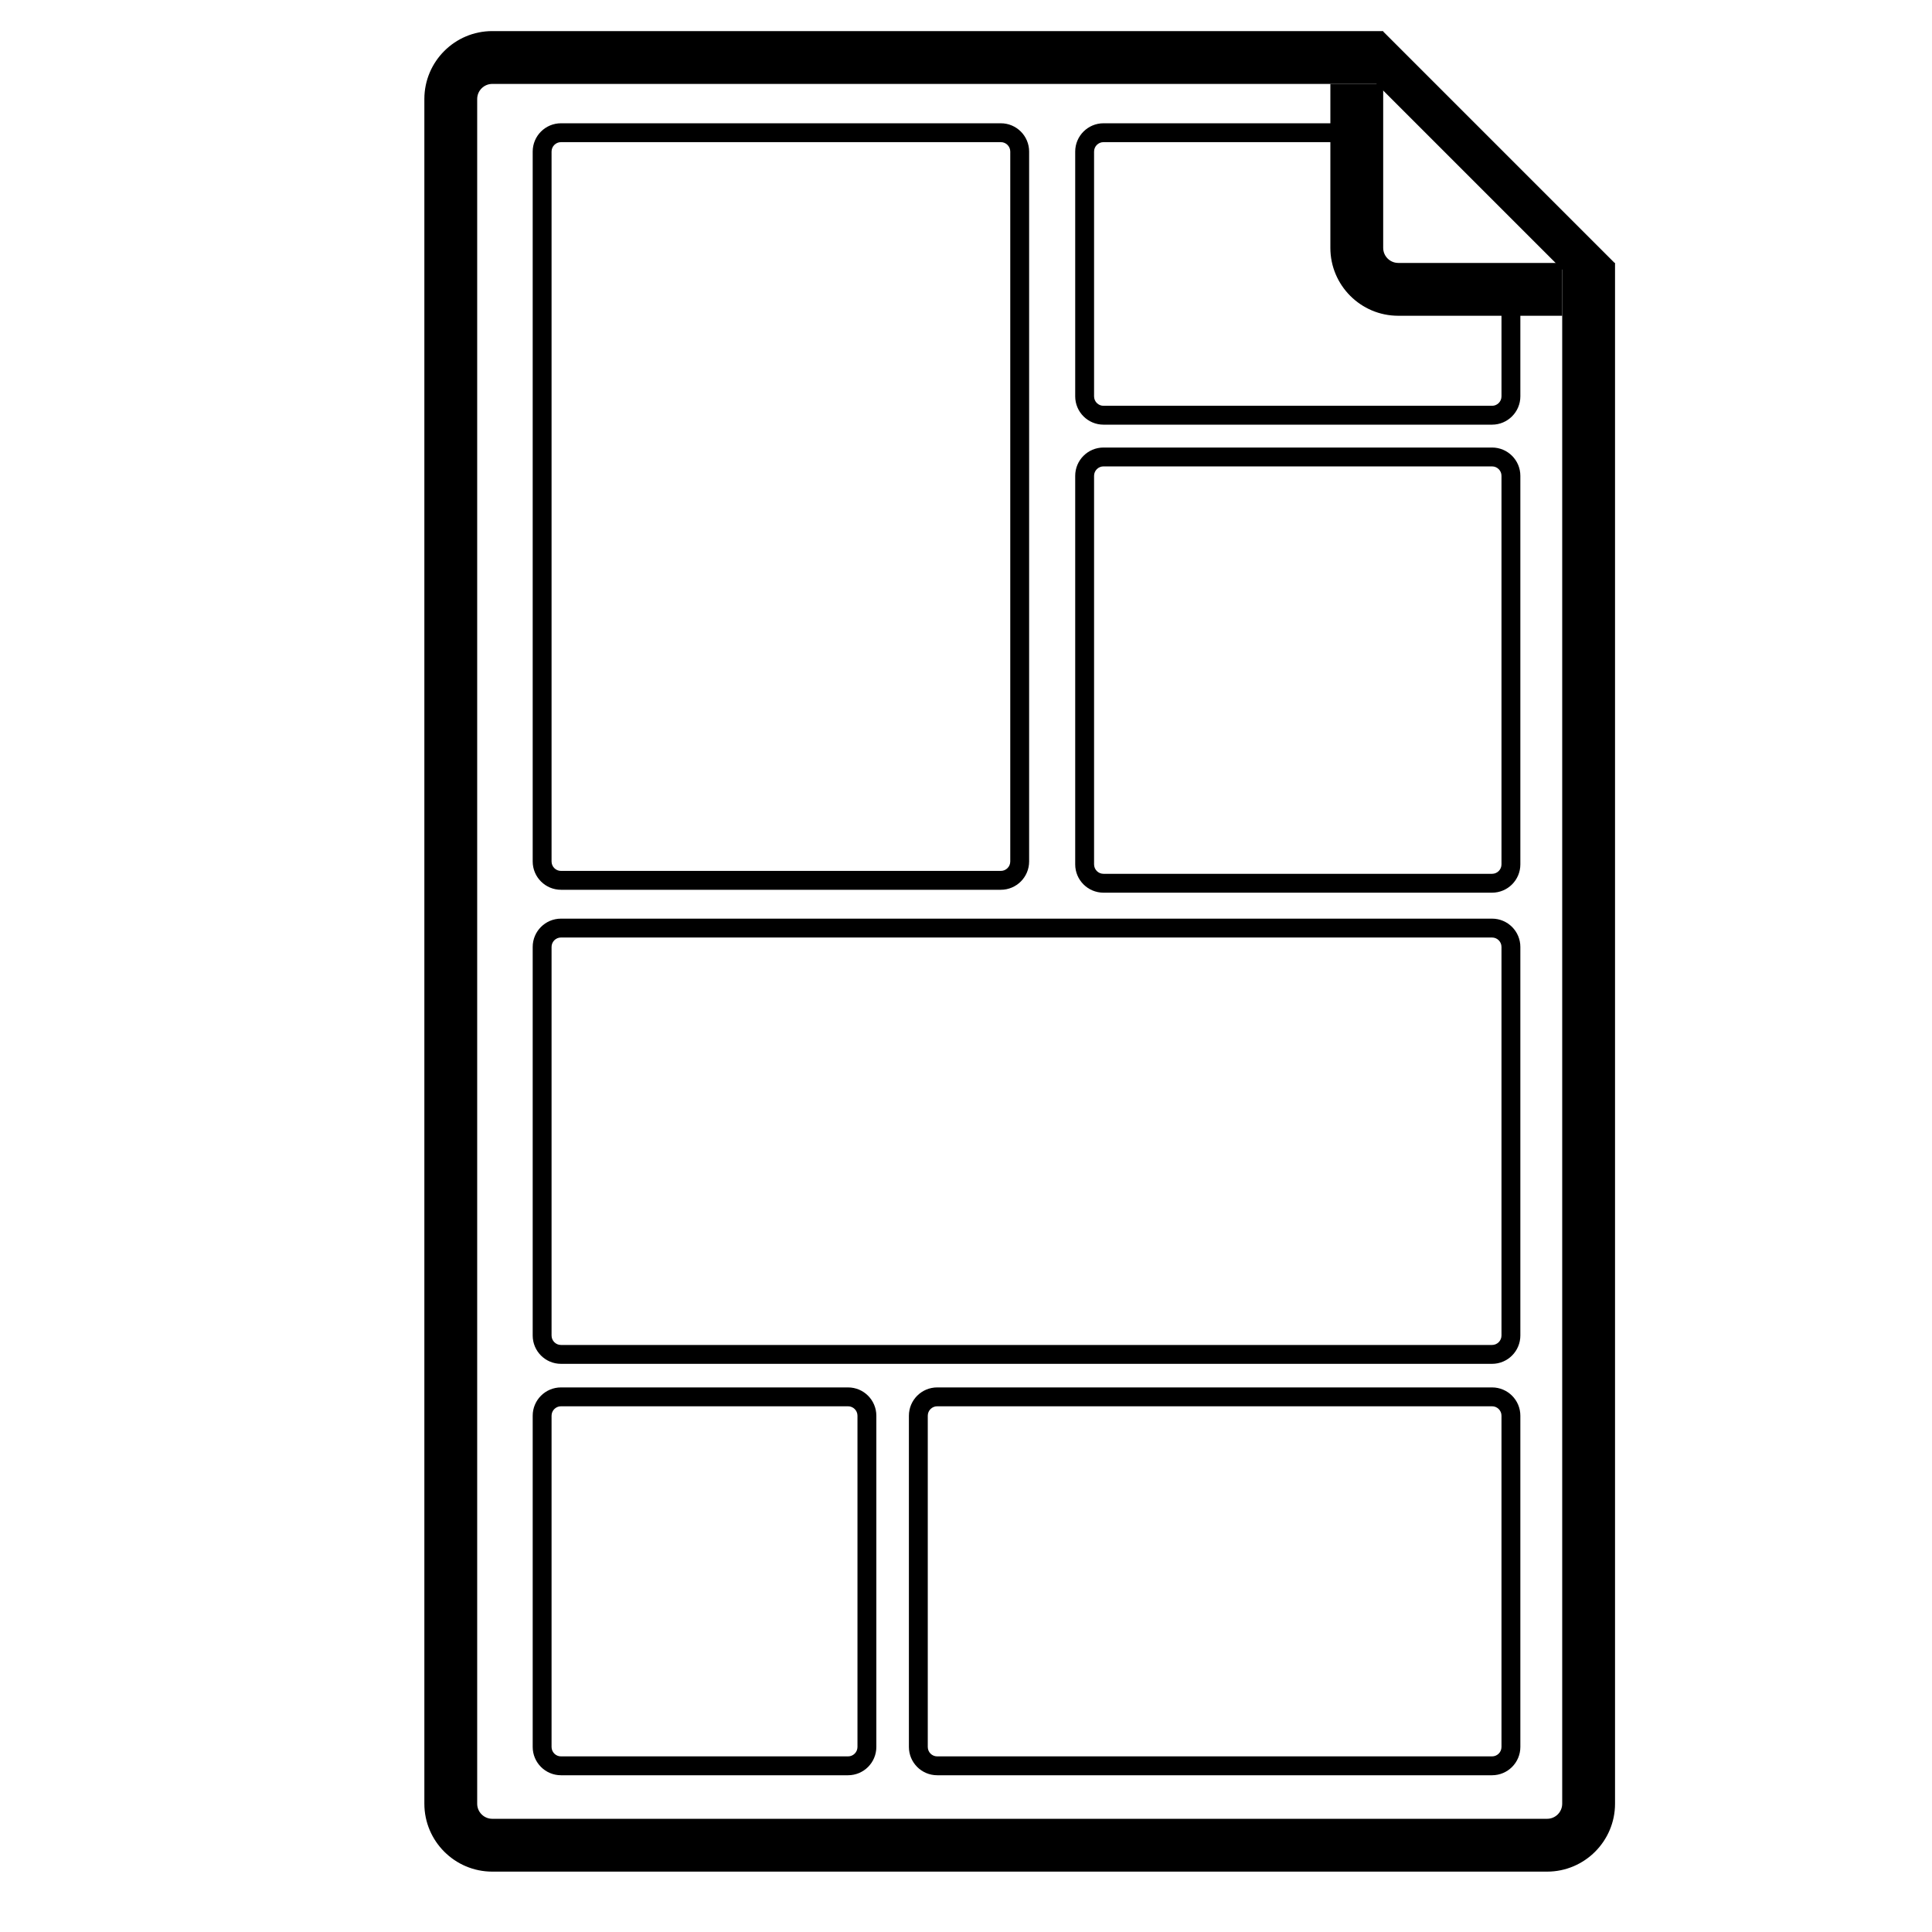 <?xml version="1.0" encoding="utf-8"?>
<!-- Generator: Adobe Illustrator 23.0.1, SVG Export Plug-In . SVG Version: 6.00 Build 0)  -->
<svg version="1.1" id="Layer_1" xmlns="http://www.w3.org/2000/svg" xmlns:xlink="http://www.w3.org/1999/xlink" x="0px" y="0px"
	 viewBox="0 0 512 512" style="enable-background:new 0 0 512 512;" xml:space="preserve">
<style type="text/css">
	.st0{fill:none;}
</style>
<g>
	<path class="st0" d="M126.46,26.24V478c0,2.21,1.79,4,4,4H410c2.21,0,4-1.79,4-4V69.69h-35.44c-6.6,0-12-5.4-12-12V22.24h-236.1
		C128.26,22.24,126.46,24.04,126.46,26.24z"/>
	<path d="M414,478c0,2.21-1.79,4-4,4H130.46c-2.21,0-4-1.79-4-4V26.24c0-2.21,1.79-4,4-4h236.09v-14H130.46c-9.93,0-18,8.07-18,18
		V478c0,9.92,8.07,18,18,18H410c9.92,0,18-8.08,18-18V69.69h-14V478z"/>
	<path d="M352.56,65.69V22.24h14v43.44c0,2.21,1.79,4,4,4H414v14h-43.44C360.63,83.69,352.56,75.61,352.56,65.69z"/>
</g>
<rect x="387.83" y="-0.56" transform="matrix(0.707 -0.707 0.707 0.707 84.887 290.711)" width="11.06" height="86.9"/>
<path d="M265.23,235.8H148.67c-4.14,0-7.5-3.36-7.5-7.5V40.17c0-4.14,3.36-7.5,7.5-7.5h116.56c4.14,0,7.5,3.36,7.5,7.5V228.3
	C272.73,232.44,269.37,235.8,265.23,235.8z M148.67,37.67c-1.38,0-2.5,1.12-2.5,2.5V228.3c0,1.38,1.12,2.5,2.5,2.5h116.56
	c1.38,0,2.5-1.12,2.5-2.5V40.17c0-1.38-1.12-2.5-2.5-2.5H148.67z"/>
<path d="M395.41,236.57H292.44c-4.14,0-7.5-3.36-7.5-7.5V126.1c0-4.14,3.36-7.5,7.5-7.5h102.97c4.14,0,7.5,3.36,7.5,7.5v102.97
	C402.91,233.21,399.55,236.57,395.41,236.57z M292.44,123.6c-1.38,0-2.5,1.12-2.5,2.5v102.97c0,1.38,1.12,2.5,2.5,2.5h102.97
	c1.38,0,2.5-1.12,2.5-2.5V126.1c0-1.38-1.12-2.5-2.5-2.5H292.44z"/>
<path d="M395.41,361.43H148.67c-4.14,0-7.5-3.36-7.5-7.5V250.95c0-4.14,3.36-7.5,7.5-7.5h246.74c4.14,0,7.5,3.36,7.5,7.5v102.97
	C402.91,358.06,399.55,361.43,395.41,361.43z M148.67,248.45c-1.38,0-2.5,1.12-2.5,2.5v102.98c0,1.38,1.12,2.5,2.5,2.5h246.74
	c1.38,0,2.5-1.13,2.5-2.51V250.95c0-1.38-1.12-2.5-2.5-2.5H148.67z"/>
<path d="M224.74,470.46h-76.07c-4.14,0-7.5-3.36-7.5-7.5v-87.78c0-4.14,3.36-7.5,7.5-7.5h76.07c4.14,0,7.5,3.36,7.5,7.5v87.78
	C232.24,467.1,228.88,470.46,224.74,470.46z M148.67,372.68c-1.38,0-2.5,1.12-2.5,2.5v87.78c0,1.38,1.12,2.5,2.5,2.5h76.07
	c1.38,0,2.5-1.12,2.5-2.5v-87.78c0-1.38-1.12-2.5-2.5-2.5H148.67z"/>
<path d="M395.41,470.46H248.37c-4.14,0-7.5-3.36-7.5-7.5v-87.78c0-4.14,3.36-7.5,7.5-7.5h147.04c4.14,0,7.5,3.36,7.5,7.5v87.78
	C402.91,467.1,399.55,470.46,395.41,470.46z M248.37,372.68c-1.38,0-2.5,1.12-2.5,2.5v87.78c0,1.38,1.12,2.5,2.5,2.5h147.04
	c1.38,0,2.5-1.12,2.5-2.5v-87.78c0-1.38-1.12-2.5-2.5-2.5H248.37z"/>
<path d="M397.91,77.51v27.53c0,1.38-1.12,2.5-2.5,2.5H292.44c-1.38,0-2.5-1.12-2.5-2.5V40.17c0-1.38,1.12-2.5,2.5-2.5h66.29v-5
	h-66.29c-4.14,0-7.5,3.37-7.5,7.5v64.87c0,4.13,3.36,7.5,7.5,7.5h102.97c4.13,0,7.5-3.37,7.5-7.5V77.51H397.91z"/>
</svg>
